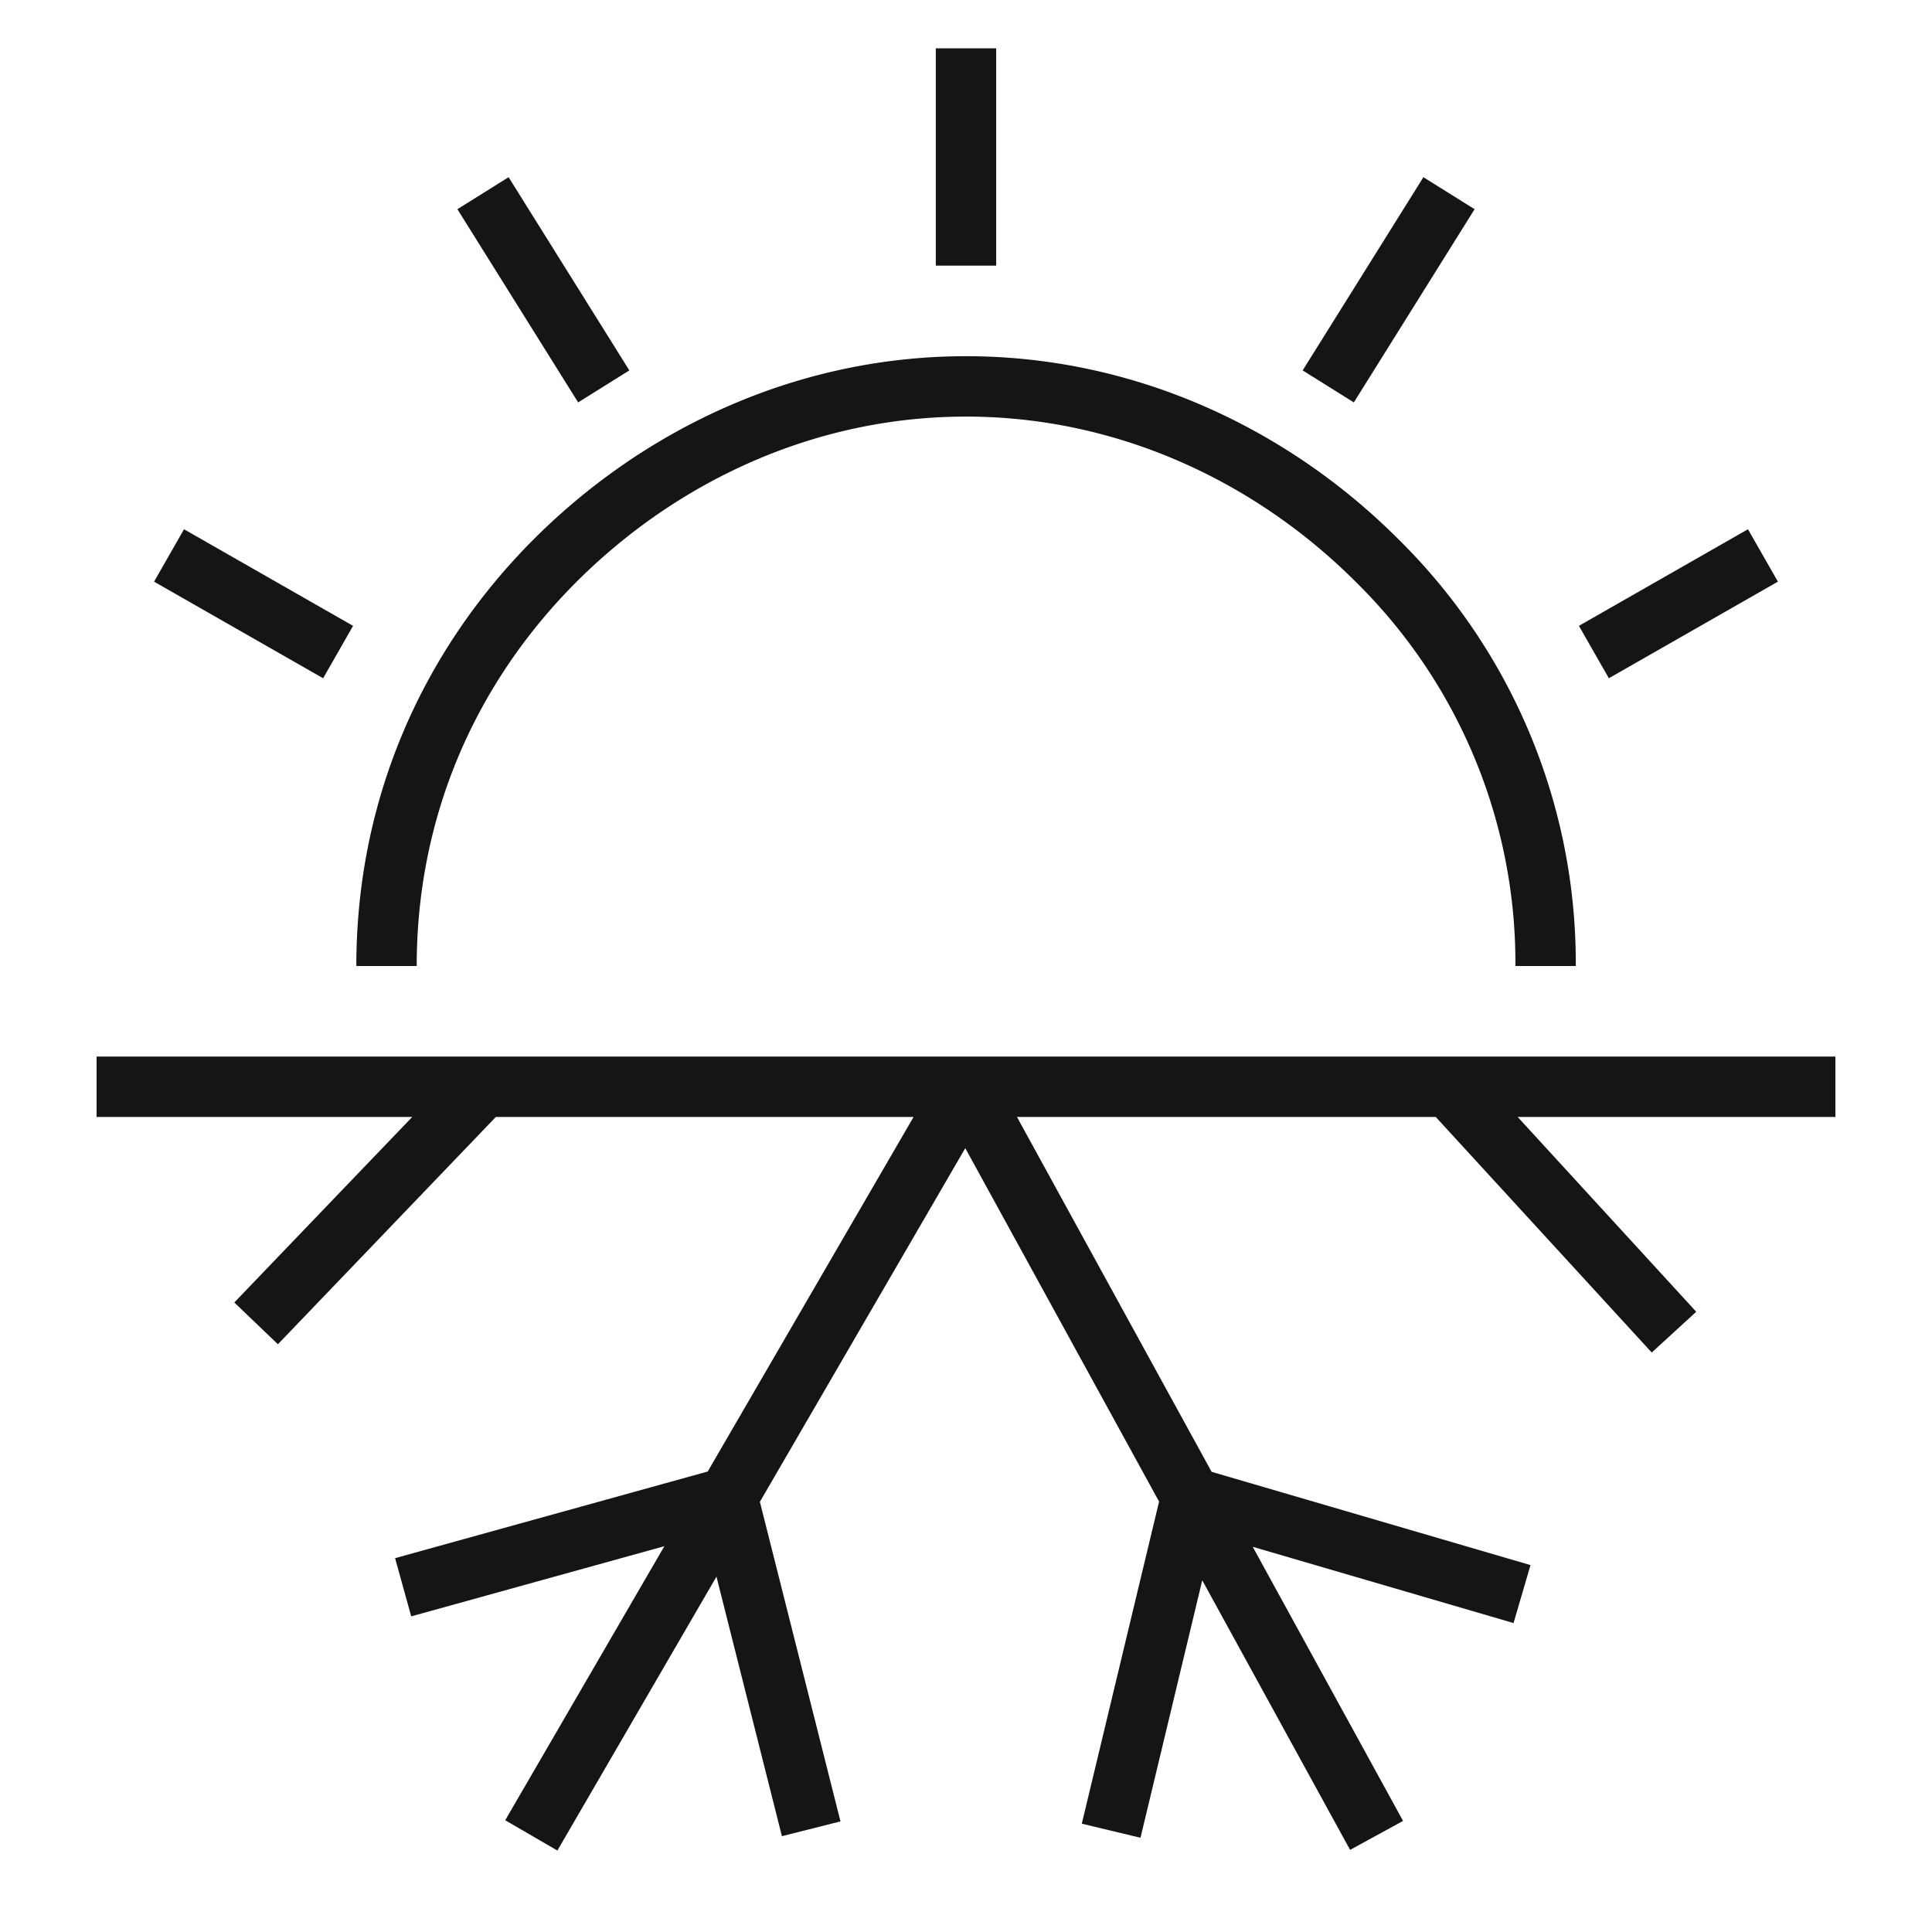 <svg width="32" height="32" fill="none" xmlns="http://www.w3.org/2000/svg"><path fill-rule="evenodd" clip-rule="evenodd" d="M16.5 4.4V.8h-1v3.6h1zm-8.924-.935l2 3.2.848-.53-2-3.2-.848.53zm16-.53l-2 3.2.848.53 2-3.2-.848-.53zM16 5.9c-2.808 0-5.332 1.205-7.158 3.03-1.83 1.831-2.94 4.286-2.94 7.07h1c0-2.506.994-4.71 2.647-6.363C11.208 7.98 13.485 6.9 16 6.9c2.515 0 4.797 1.08 6.455 2.737l.002.002A8.855 8.855 0 0125.1 16h1a9.855 9.855 0 00-2.939-7.07c-1.825-1.826-4.354-3.03-7.16-3.03zM5.848 10.366l-2.8-1.6-.496.868 2.8 1.6.496-.868zm23.104-1.6l-2.8 1.6.496.868 2.8-1.6-.496-.868zM16 17.5H1.6v1h5.228l-2.947 3.073.722.692 3.61-3.765h6.919l-3.41 5.873-5.178 1.435.267.964 4.193-1.162-2.636 4.539.864.502 2.635-4.537 1.084 4.299.97-.245-1.335-5.293 3.402-5.858 3.21 5.854-1.28 5.335.972.233 1.023-4.264 2.449 4.465.877-.48-2.49-4.54 4.32 1.263.281-.96-5.282-1.545-3.224-5.878h6.936l3.578 3.902.737-.675-2.958-3.227H30.4v-1H16z" fill="#151515"/></svg>